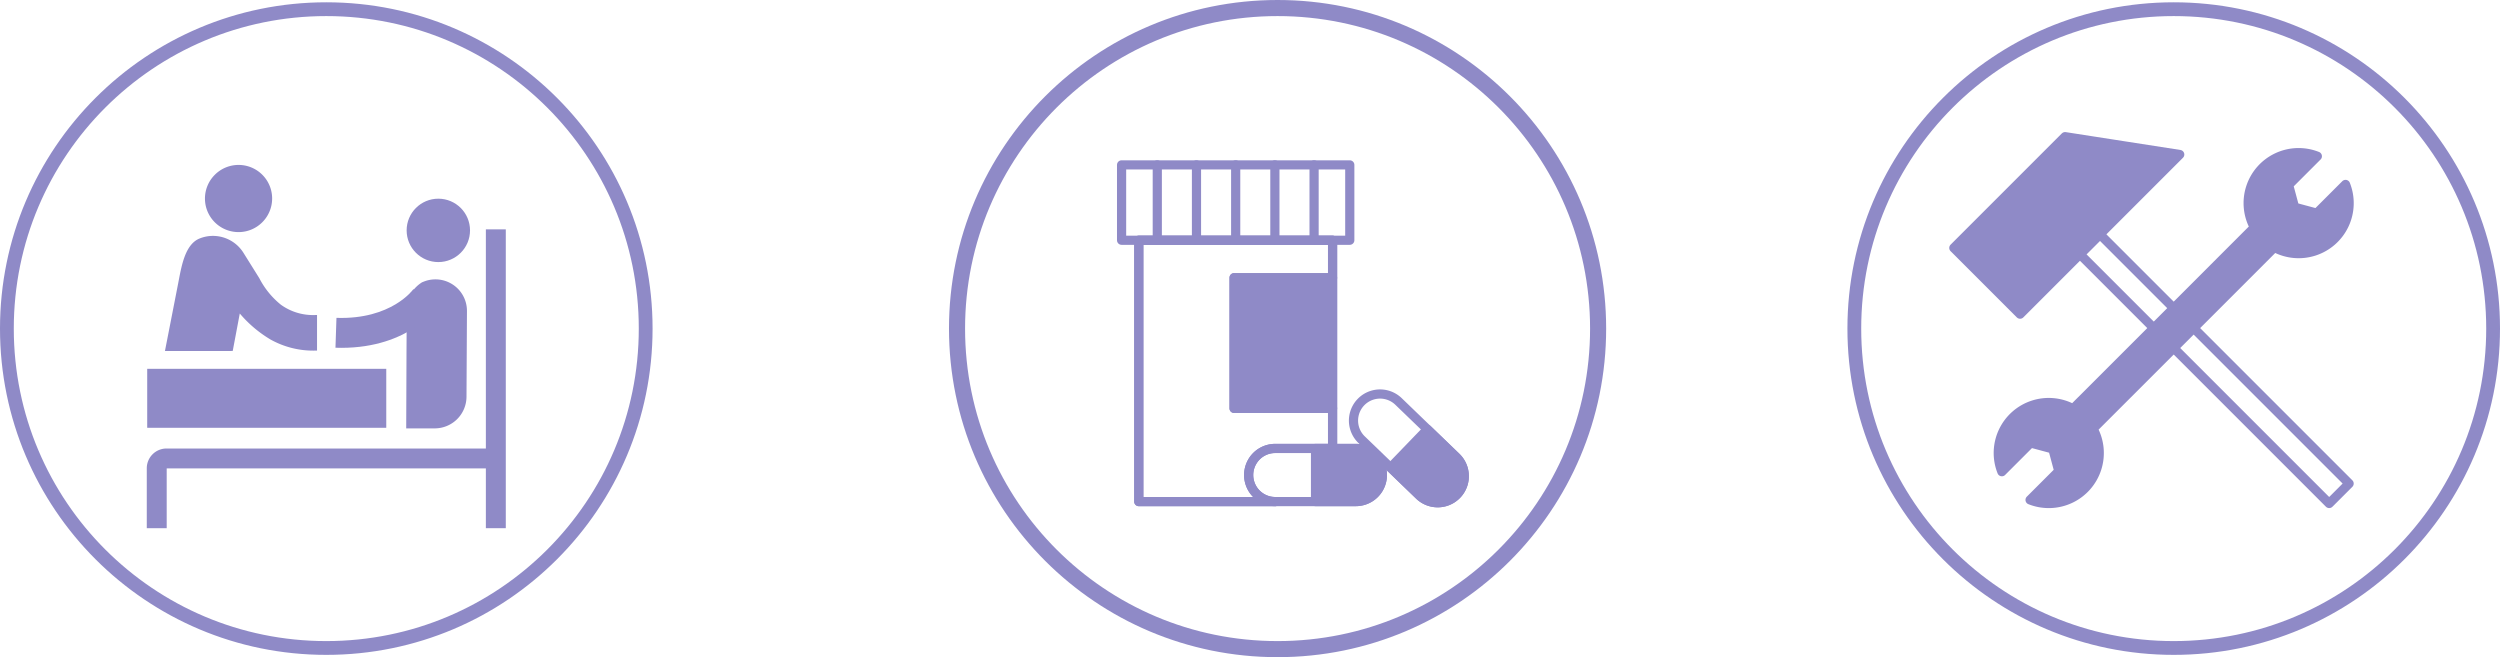 <svg xmlns="http://www.w3.org/2000/svg" width="544" height="143" viewBox="0 0 544 143">
    <g data-name="Group 2246">
        <g data-name="Group 2242">
            <g data-name="Ellipse 1444" transform="translate(0 .5)" style="stroke-width:3px;stroke-dasharray:5 0;stroke:#8f8ac7;fill:none">
                <circle cx="71" cy="71" r="71" style="stroke:none"/>
                <circle cx="71" cy="71" r="69.5" style="fill:none"/>
            </g>
            <g data-name="Group 2043" transform="translate(31.939 35.881)">
                <path data-name="Path 829" d="M186.508 385.711a6.878 6.878 0 1 0-6.878-6.878 6.9 6.9 0 0 0 6.878 6.878zm-1.782 25.789 1.782-8.6c4.471 5.159 9.073 8.6 16.639 8.6v-6.879c-6.534 0-9.76-3.438-12.512-8.254l-3.438-5.5a7.379 7.379 0 0 0-9.114-2.889c-2.923 1.281-3.621 5.953-4.3 9.423l-2.723 14.1" transform="translate(-166.533 -371.522)" style="fill:#8f8ac7"/>
                <path data-name="Subtraction 9 - Outline" d="M16.449 39.99H2.061L4.932 25.3l.14-.726c.658-3.442 1.478-7.726 4.41-9.011h.005a7.721 7.721 0 0 1 3.021-.614 7.838 7.838 0 0 1 6.628 3.671l3.448 5.518a17.969 17.969 0 0 0 4.719 5.8 11.981 11.981 0 0 0 7.417 2.232h.433v7.745h-.433a19.142 19.142 0 0 1-9.694-2.42 26.567 26.567 0 0 1-6.683-5.658l-1.535 8.151zm-13.336-.867h12.976l1.733-9.2.588.678a27 27 0 0 0 7.045 6.14 18.141 18.141 0 0 0 8.833 2.3v-6.009a12.641 12.641 0 0 1-7.5-2.4 18.757 18.757 0 0 1-4.951-6.058l-3.434-5.5a6.971 6.971 0 0 0-5.894-3.265 6.858 6.858 0 0 0-2.681.544c-2.513 1.1-3.284 5.137-3.9 8.379l-.14.729zm14.968-25a7.3 7.3 0 0 1-5.163-12.476 7.3 7.3 0 1 1 10.328 10.328 7.26 7.26 0 0 1-5.164 2.148zm0-13.756a6.436 6.436 0 0 0-4.551 11 6.436 6.436 0 1 0 9.1-9.1 6.4 6.4 0 0 0-4.548-1.9z" transform="translate(1.894 .5)" style="fill:#8f8ac7"/>
                <circle data-name="Ellipse 1413" cx="6.897" cy="6.897" r="6.897" transform="translate(56.545 7.353)" style="fill:#8f8ac7"/>
                <path data-name="Path 830" d="M237.171 432.616a6.917 6.917 0 0 0 6.9-6.9l.1-18.678a6.856 6.856 0 0 0-9.675-6.242h-.035c-.035 0-.04.016-.069.034a7.35 7.35 0 0 0-3.315 4.8l-.063 10.347-.064 16.64" transform="translate(-174.499 -375.28)" style="fill:#8f8ac7"/>
                <path data-name="Rectangle 1034" transform="translate(.093 44.374)" style="fill:#8f8ac7" d="M0 0h52.019v12.832H0z"/>
                <path data-name="Path 831" d="M255.28 452.661h-4.335v-65.023h4.335z" transform="translate(-177.159 -373.609)" style="fill:#8f8ac7"/>
                <path data-name="Path 832" d="M214.481 415.415q-.632 0-1.286-.022l.217-6.5c11.985.4 16.685-6.162 16.729-6.229l5.417 3.6c-.258.382-6.252 9.151-21.077 9.151z" transform="translate(-172.137 -375.607)" style="fill:#8f8ac7"/>
                <path data-name="Path 833" d="M170.173 459.978h-4.335v-13.05a4.3 4.3 0 0 1 4.29-4.29h71.664v4.335h-71.619z" transform="translate(-165.838 -380.925)" style="fill:#8f8ac7"/>
            </g>
        </g>
        <g data-name="Group 2044">
            <g data-name="Ellipse 1442" transform="translate(84.092 -877.612)">
                <circle data-name="Ellipse 1445" cx="71" cy="71" r="71" transform="translate(122.908 878.112)" style="stroke:#8f8ac7;fill:none"/>
                <circle data-name="Ellipse 1446" cx="69.5" cy="69.5" r="69.5" transform="translate(124.408 879.612)" style="stroke-width:3px;stroke-dasharray:5 0;stroke:#8f8ac7;fill:none"/>
            </g>
            <path data-name="Path 97" d="M205.876 975.193v-45.3h-42.168v56.866H193.4" style="stroke-linecap:round;stroke-linejoin:round;stroke-width:2px;stroke:#8f8ac7;fill:none" transform="translate(84.092 -877.612)"/>
            <path data-name="Rectangle 176" transform="translate(244.057 35.881)" style="stroke-linecap:round;stroke-linejoin:round;stroke-width:2px;stroke:#8f8ac7;fill:none" d="M0 0h49.655v16.396H0z"/>
            <g data-name="Group 82">
                <path data-name="Line 7" transform="translate(285.945 35.881)" style="stroke-linecap:round;stroke-linejoin:round;stroke-width:2px;stroke:#8f8ac7;fill:none" d="M0 0v16.396"/>
                <path data-name="Line 8" transform="translate(277.415 35.881)" style="stroke-linecap:round;stroke-linejoin:round;stroke-width:2px;stroke:#8f8ac7;fill:none" d="M0 0v16.396"/>
                <path data-name="Line 9" transform="translate(268.885 35.881)" style="stroke-linecap:round;stroke-linejoin:round;stroke-width:2px;stroke:#8f8ac7;fill:none" d="M0 0v16.396"/>
                <path data-name="Line 10" transform="translate(260.355 35.881)" style="stroke-linecap:round;stroke-linejoin:round;stroke-width:2px;stroke:#8f8ac7;fill:none" d="M0 0v16.396"/>
                <path data-name="Line 11" transform="translate(251.825 35.881)" style="stroke-linecap:round;stroke-linejoin:round;stroke-width:2px;stroke:#8f8ac7;fill:none" d="M0 0v16.396"/>
            </g>
            <path data-name="Rectangle 177" transform="translate(268.538 60.428)" style="stroke-linecap:round;stroke-linejoin:round;stroke-width:2px;fill:#8f8ac7;stroke:#8f8ac7" d="M0 0h21.43v28.433H0z"/>
            <g data-name="Group 2044">
                <g data-name="Group 84">
                    <path data-name="Path 98" d="M193.4 986.755h17.533a5.781 5.781 0 1 0 0-11.563H193.4a5.781 5.781 0 0 0 0 11.563z" style="stroke-linecap:round;stroke-linejoin:round;stroke-width:2px;stroke:#8f8ac7;fill:none" transform="translate(84.092 -877.612)"/>
                </g>
                <path data-name="Path 976" d="M210.932 975.192h-8.766v11.563h8.766a5.781 5.781 0 1 0 0-11.563z" style="stroke-linecap:round;stroke-linejoin:round;stroke-width:2px;fill:#8f8ac7;stroke:#8f8ac7" transform="translate(84.092 -877.612)"/>
            </g>
            <g data-name="Group 2045">
                <g data-name="Group 84">
                    <path data-name="Path 98" d="m212.174 973.268 12.619 12.172a5.782 5.782 0 0 0 8.028-8.322L220.2 964.945a5.782 5.782 0 0 0-8.028 8.323z" style="stroke-linecap:round;stroke-linejoin:round;stroke-width:2px;stroke:#8f8ac7;fill:none" transform="translate(84.092 -877.612)"/>
                </g>
                <path data-name="Path 977" d="m232.821 977.118-6.31-6.087-8.027 8.323 6.309 6.086a5.782 5.782 0 0 0 8.028-8.322z" style="stroke-linecap:round;stroke-linejoin:round;stroke-width:2px;fill:#8f8ac7;stroke:#8f8ac7" transform="translate(84.092 -877.612)"/>
            </g>
            <path data-name="Path 978" d="M184.446 966.473V938.04h21.43v-8.147h-42.168v56.866H193.4v0a5.781 5.781 0 0 1 0-11.563h12.477v-8.719z" style="stroke-linecap:round;stroke-linejoin:round;stroke-width:2px;stroke:#8f8ac7;fill:none" transform="translate(84.092 -877.612)"/>
        </g>
        <g data-name="Group 2245">
            <g data-name="Ellipse 1443" transform="translate(402 .5)" style="stroke-width:3px;stroke-dasharray:5 0;stroke:#8f8ac7;fill:none">
                <circle cx="71" cy="71" r="71" style="stroke:none"/>
                <circle cx="71" cy="71" r="69.5" style="fill:none"/>
            </g>
            <g data-name="Group 2243">
                <path data-name="Path 975" d="m365.006 408.815-36.435-36.435-3.027-3.028a10.98 10.98 0 0 0-13.691-15.489l6.25 6.25-1.3 4.838-4.838 1.3-6.25-6.25a10.98 10.98 0 0 0 15.489 13.691l3.028 3.027 36.434 36.435a10.981 10.981 0 0 0 13.691 15.49l-6.25-6.251 1.3-4.838 4.838-1.3 6.251 6.251a10.981 10.981 0 0 0-15.49-13.692z" transform="rotate(90 567.984 296.268)" style="stroke-linecap:round;stroke-linejoin:round;stroke-width:2px;fill:#8f8ac7;stroke:#8f8ac7"/>
                <g data-name="Group 2046">
                    <path data-name="Path 979" d="m364.12 909.633-34.74 34.74-14.414-14.414 24.209-24.209z" style="stroke-linecap:round;stroke-linejoin:round;stroke-width:2px;fill:#8f8ac7;stroke:#8f8ac7" transform="translate(110.189 -876.012)"/>
                    <path data-name="Rectangle 1208" transform="rotate(-45 293.09 -518.672)" style="stroke-linecap:round;stroke-linejoin:round;stroke-width:2px;stroke:#8f8ac7;fill:none" d="M0 0h6.136v76.691H0z"/>
                </g>
            </g>
        </g>
    </g>
</svg>

